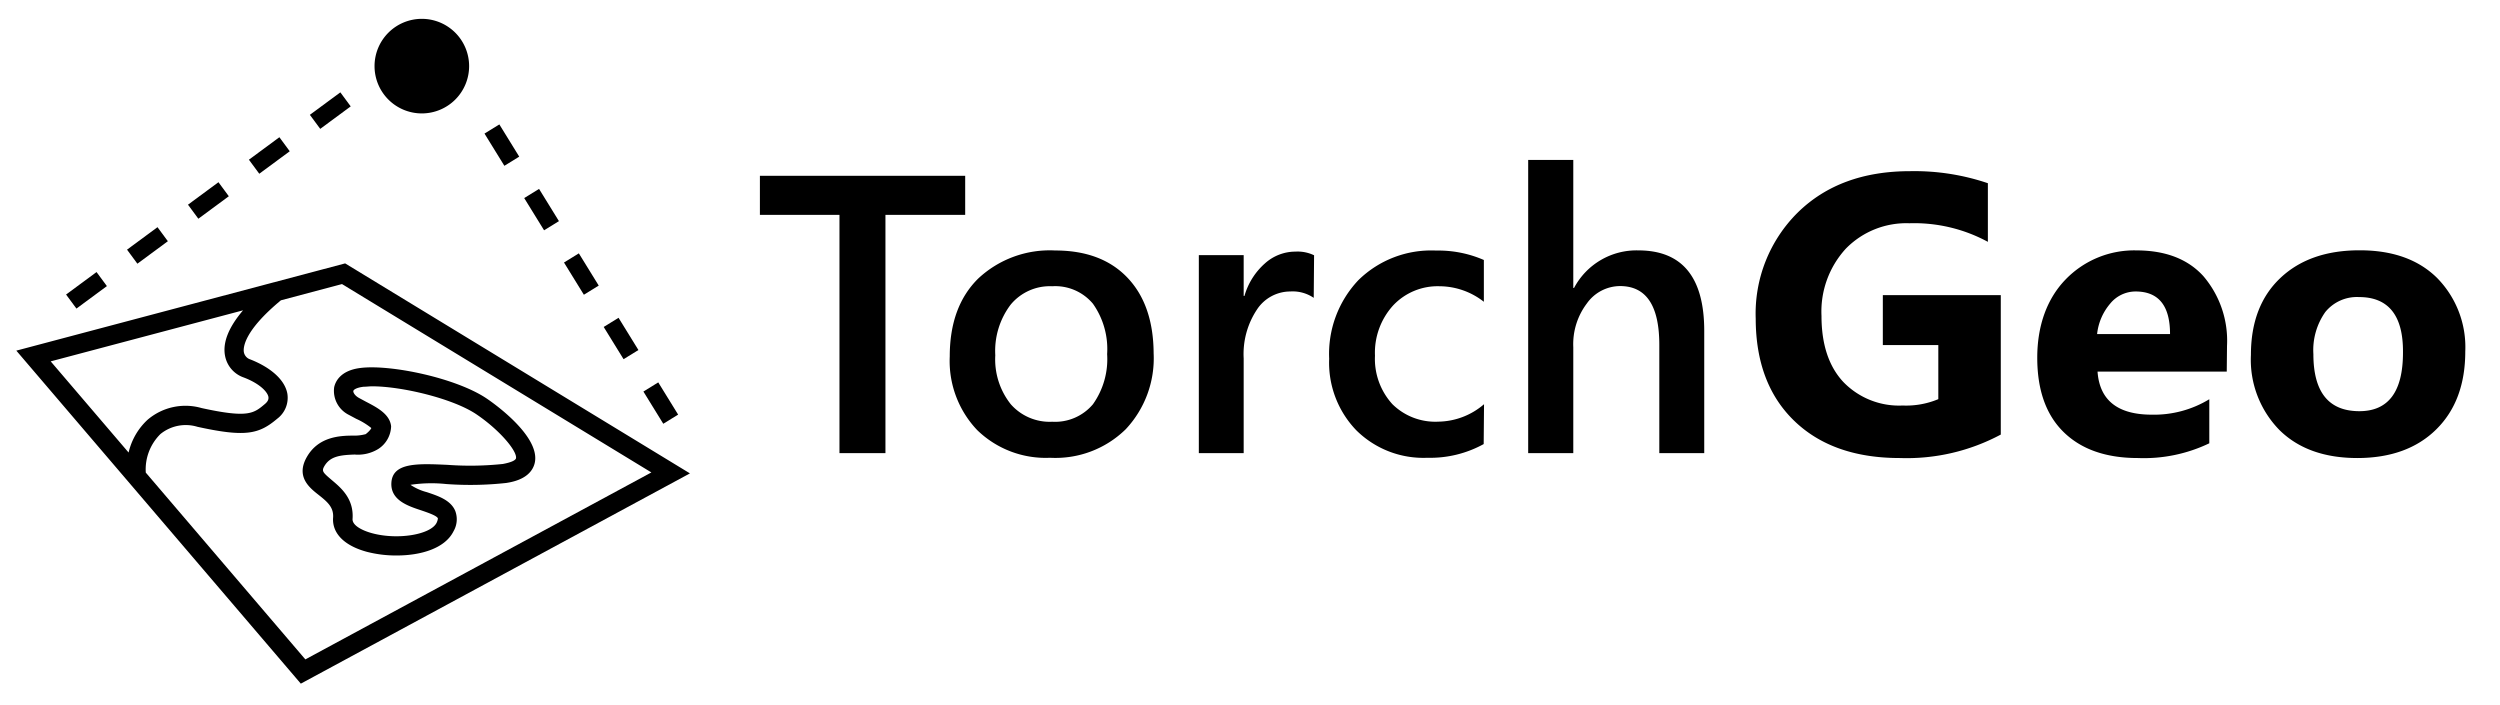 <svg id="Layer_1" data-name="Layer 1" xmlns="http://www.w3.org/2000/svg" viewBox="0 0 286.55 80.86"><defs><style>.cls-1{fill:#fff;}</style></defs><rect class="cls-1" width="286.75" height="81.05"/><path d="M110.63,24.63h-9.14V51.94H96.22V24.63H87.1V20.15h23.53Z"/><path d="M120.36,52.47A11.25,11.25,0,0,1,112,49.29a11.49,11.49,0,0,1-3.14-8.43c0-3.82,1.09-6.79,3.27-8.94a12,12,0,0,1,8.81-3.21q5.32,0,8.29,3.12t3,8.67a11.88,11.88,0,0,1-3.2,8.7A11.5,11.5,0,0,1,120.36,52.47Zm.24-19.66a5.83,5.83,0,0,0-4.76,2.11,8.79,8.79,0,0,0-1.76,5.8,8.26,8.26,0,0,0,1.78,5.62,5.94,5.94,0,0,0,4.74,2,5.67,5.67,0,0,0,4.67-2,8.93,8.93,0,0,0,1.63-5.75,9,9,0,0,0-1.63-5.78A5.63,5.63,0,0,0,120.6,32.81Z"/><path d="M150.58,34.14a4.27,4.27,0,0,0-2.69-.73,4.57,4.57,0,0,0-3.81,2.06,9.2,9.2,0,0,0-1.53,5.61V51.94h-5.14V29.24h5.14v4.68h.09A7.86,7.86,0,0,1,145,30.18a5.23,5.23,0,0,1,3.49-1.34,4.36,4.36,0,0,1,2.13.42Z"/><path d="M170.06,50.9a12.68,12.68,0,0,1-6.45,1.57,10.92,10.92,0,0,1-8.16-3.16,11.16,11.16,0,0,1-3.1-8.19,12.29,12.29,0,0,1,3.34-9,11.9,11.9,0,0,1,8.92-3.4,13.06,13.06,0,0,1,5.47,1.08v4.79A8.28,8.28,0,0,0,165,32.81,7,7,0,0,0,159.69,35a8.05,8.05,0,0,0-2.09,5.77,7.7,7.7,0,0,0,2,5.56,7,7,0,0,0,5.27,2,8.19,8.19,0,0,0,5.23-2Z"/><path d="M195.34,51.94h-5.15V39.53c0-4.5-1.5-6.74-4.5-6.74a4.69,4.69,0,0,0-3.81,2,7.73,7.73,0,0,0-1.55,5V51.94h-5.17V18.33h5.17V33h.09a8.1,8.1,0,0,1,7.36-4.3q7.56,0,7.56,9.24Z"/><path d="M229.33,49.81a22.85,22.85,0,0,1-11.57,2.69q-7.68,0-12.09-4.25t-4.43-11.69a16.31,16.31,0,0,1,4.84-12.22q4.83-4.72,12.85-4.72A26.23,26.23,0,0,1,227.85,21v6.72a17.73,17.73,0,0,0-9-2.13,9.69,9.69,0,0,0-7.27,2.9,10.66,10.66,0,0,0-2.8,7.72q0,4.91,2.52,7.59a8.88,8.88,0,0,0,6.79,2.68,9.55,9.55,0,0,0,4.08-.73V39.55h-6.36V33.83h13.52Z"/><path d="M255.23,42.59H240.42q.35,4.94,6.23,4.94a12.18,12.18,0,0,0,6.58-1.77v5.05a17.35,17.35,0,0,1-8.18,1.69c-3.67,0-6.51-1-8.54-3s-3-4.87-3-8.5,1.09-6.76,3.28-9a10.93,10.93,0,0,1,8.07-3.3q5,0,7.68,2.94a11.38,11.38,0,0,1,2.72,8Zm-6.5-4.3c0-3.26-1.32-4.88-3.95-4.88a3.76,3.76,0,0,0-2.91,1.39,6.42,6.42,0,0,0-1.5,3.49Z"/><path d="M270.21,52.5q-5.67,0-8.92-3.19A11.5,11.5,0,0,1,258,40.68q0-5.62,3.37-8.81t9.11-3.18q5.66,0,8.87,3.18a11.31,11.31,0,0,1,3.22,8.41q0,5.65-3.32,8.93T270.21,52.5Zm.18-18.45a4.67,4.67,0,0,0-3.86,1.71,7.57,7.57,0,0,0-1.37,4.83q0,6.54,5.27,6.54,5,0,5-6.72C275.47,36.17,273.77,34.05,270.39,34.05Z"/><path d="M39.56,30.19l-37.69,10L34.48,78.36l44.6-24.1ZM5.81,41.42l22.05-5.85c-1.62,1.9-2.33,3.62-2.08,5.13a3.26,3.26,0,0,0,2.14,2.56c1.81.68,2.75,1.64,2.85,2.25,0,.11.07.4-.41.8-1.28,1.08-1.92,1.63-7.26.46a6.69,6.69,0,0,0-6.17,1.33,7.39,7.39,0,0,0-2.19,3.77Zm10.9,12.75a5.69,5.69,0,0,1,1.68-4.42,4.6,4.6,0,0,1,4.24-.83c5.51,1.21,7.05.85,9.15-.93a3,3,0,0,0,1.16-2.85c-.27-1.57-1.86-3-4.24-3.94a1.08,1.08,0,0,1-.75-.85c-.08-.51,0-2.41,4.25-5.93l7-1.86L74.66,54.15,35,75.58Z"/><path d="M48.35,13a5.42,5.42,0,1,0-5.42-5.42A5.42,5.42,0,0,0,48.35,13Z"/><rect x="74.74" y="44.03" width="2" height="4.34" transform="translate(-12.98 46.63) rotate(-31.66)"/><rect x="56.52" y="14.47" width="2" height="4.34" transform="translate(-0.17 32.66) rotate(-31.66)"/><rect x="65.63" y="29.25" width="2" height="4.34" transform="translate(-6.57 39.64) rotate(-31.66)"/><rect x="70.19" y="36.64" width="2" height="4.34" transform="translate(-9.78 43.13) rotate(-31.66)"/><rect x="61.07" y="21.86" width="2" height="4.34" transform="translate(-3.37 36.15) rotate(-31.66)"/><rect x="35.69" y="11.67" width="4.34" height="2" transform="translate(-0.13 24.96) rotate(-36.42)"/><rect x="7.74" y="32.28" width="4.34" height="2" transform="translate(-17.82 12.38) rotate(-36.42)"/><rect x="14.73" y="27.13" width="4.34" height="2" transform="translate(-13.4 15.53) rotate(-36.42)"/><rect x="21.72" y="21.98" width="4.34" height="2" transform="translate(-8.98 18.67) rotate(-36.42)"/><rect x="28.7" y="16.82" width="4.34" height="2" transform="translate(-4.55 21.81) rotate(-36.42)"/><path d="M55.8,45.69c-3.48-2.36-11-3.93-14.43-3.52-2.42.28-2.95,1.65-3.07,2.23A3.08,3.08,0,0,0,40,47.56l.84.45a7.83,7.83,0,0,1,1.72,1.05s-.06.24-.64.7a4.94,4.94,0,0,1-1.43.17c-1.59,0-4,.14-5.32,2.45s.38,3.58,1.38,4.37,1.71,1.41,1.63,2.58c-.13,1.79,1.28,3.22,3.87,3.92a13.38,13.38,0,0,0,3.41.42c2.72,0,5.54-.78,6.53-2.79a2.72,2.72,0,0,0,.19-2.32c-.52-1.25-2-1.73-3.26-2.15a6.06,6.06,0,0,1-1.87-.84,16.19,16.19,0,0,1,4.09-.09A37.77,37.77,0,0,0,58,55.36c2.36-.34,3.09-1.44,3.29-2.29C62,50,56.44,46.12,55.8,45.69Zm1.84,7.49a35.67,35.67,0,0,1-6.36.1c-3.37-.15-6.29-.29-6.42,2.06-.11,2,1.92,2.66,3.4,3.15.67.23,1.8.6,1.93.92,0,0,0,.2-.14.5-.67,1.38-4.47,2-7.39,1.21-1.12-.3-2.3-.89-2.25-1.64C40.58,57.1,39,55.85,38,55s-1.14-1-.84-1.54c.67-1.17,1.82-1.3,3.49-1.36a4.45,4.45,0,0,0,2.71-.64,3.2,3.2,0,0,0,1.47-2.59c-.14-1.4-1.6-2.16-2.89-2.83l-.78-.42c-.53-.29-.69-.67-.66-.81s.34-.38,1.17-.48c.3,0,.64-.05,1-.05,3.35,0,9.25,1.39,11.94,3.21s4.72,4.26,4.53,5.06C59.05,52.78,58.59,53,57.64,53.18Z"/></svg>